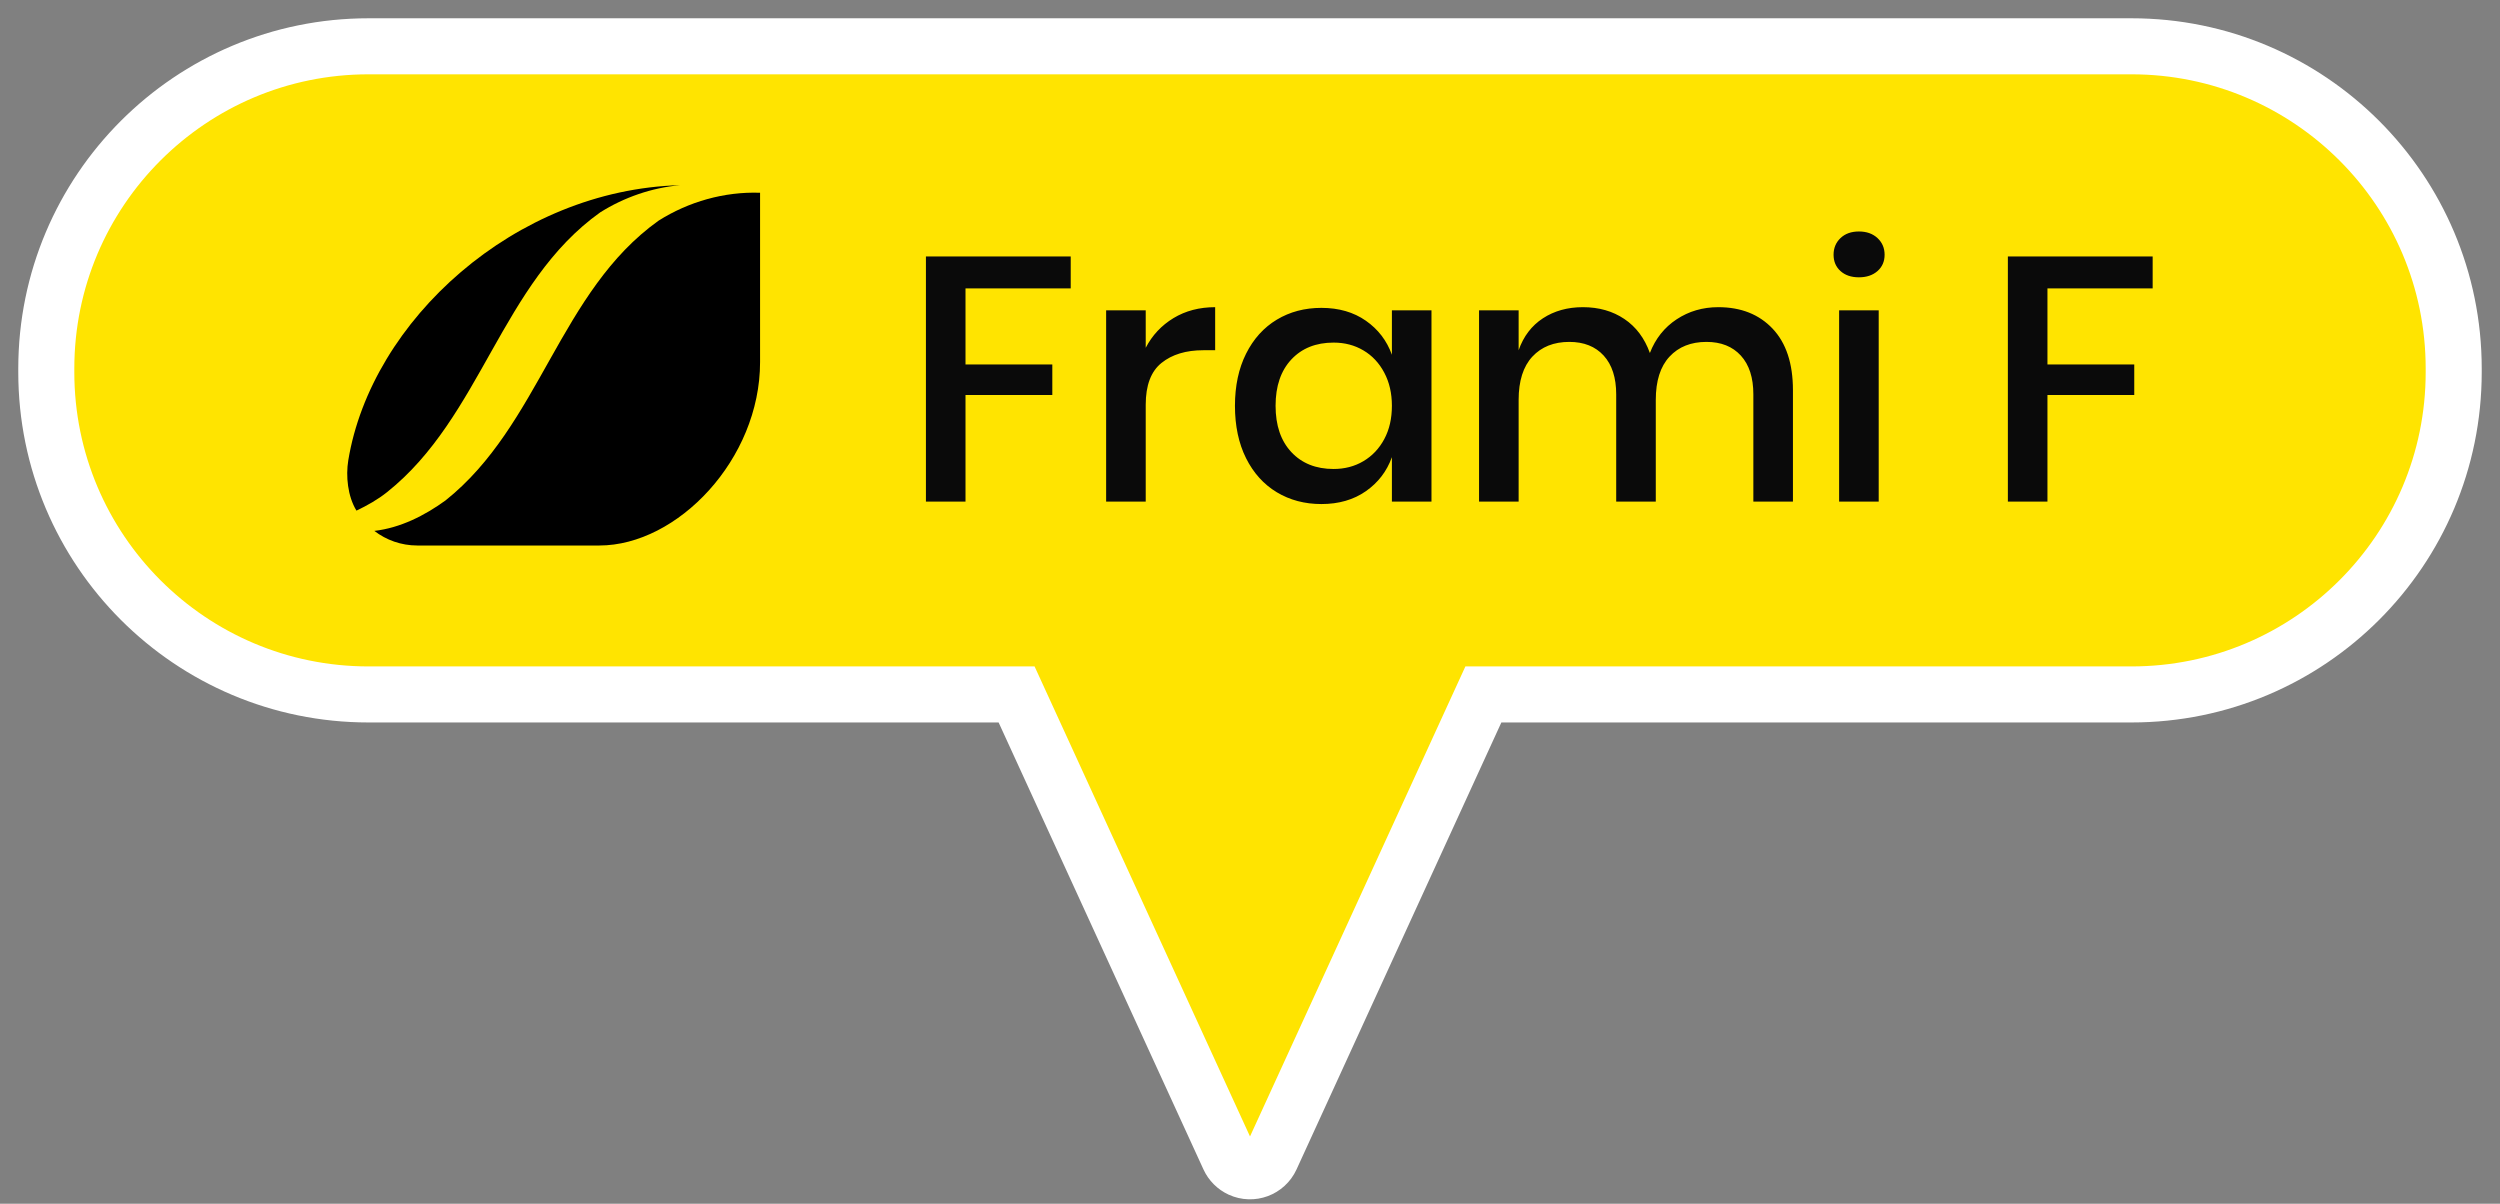<?xml version="1.0" encoding="UTF-8"?>
<svg width="108px" height="52px" viewBox="0 0 108 52" version="1.1" xmlns="http://www.w3.org/2000/svg" xmlns:xlink="http://www.w3.org/1999/xlink">
    <rect x="0" y="0" width="108" height="52" fill="#808080" stroke="none"/>
    <title>Frami F</title>
    <g id="Page-2" stroke="none" stroke-width="1" fill="none" fill-rule="evenodd">
        <g id="Frami-F" transform="translate(2, 2)">
            <path d="M90.079,-1.42108547e-14 C97.767,-2.0675489e-14 104,6.233 104,13.921 L104,14.079 C104,21.767 97.767,28 90.079,28 L62.082,28 L52.909,48.017 C52.679,48.519 52.085,48.739 51.583,48.509 C51.366,48.409 51.191,48.234 51.091,48.017 L41.917,28 L13.921,28 C6.233,28 2.71791246e-15,21.767 0,14.079 L0,13.921 C-9.41555617e-16,6.233 6.233,-1.10221645e-14 13.921,-1.42108547e-14 L90.079,-1.42108547e-14 Z" id="Combined-Shape" stroke="#FFFFFF" stroke-width="2.421" fill="#FFE400"></path>
            <g id="Group-7" transform="translate(13, 6)">
                <g id="Group-4" fill="#000000">
                    <path d="M0.045,11.891 C1.038,5.843 7.256,0.193 14.378,-6.7314575e-15 C13.152,0.112 11.964,0.523 10.927,1.176 C6.645,4.228 5.797,10.017 1.718,13.263 C1.318,13.582 0.864,13.838 0.399,14.059 C0.017,13.437 -0.065,12.561 0.045,11.891" id="Fill-5"></path>
                    <path d="M3.031,15.566 C2.331,15.566 1.686,15.331 1.171,14.935 C2.298,14.803 3.337,14.277 4.245,13.62 C8.324,10.374 9.17,4.582 13.453,1.531 C14.75,0.713 16.284,0.274 17.835,0.327 L17.835,7.645 C17.835,11.844 14.266,15.566 10.888,15.566 L3.031,15.566 Z" id="Fill-7"></path>
                </g>
                <path d="M26.71,13.67 L26.71,9.065 L30.46,9.065 L30.46,7.745 L26.71,7.745 L26.71,4.46 L31.255,4.46 L31.255,3.08 L25,3.08 L25,13.67 L26.71,13.67 Z M34.495,13.67 L34.495,9.485 C34.495,8.645 34.722,8.043 35.178,7.678 C35.633,7.312 36.235,7.13 36.985,7.13 L36.985,7.13 L37.495,7.13 L37.495,5.27 C36.815,5.27 36.215,5.428 35.695,5.742 C35.175,6.058 34.775,6.485 34.495,7.025 L34.495,7.025 L34.495,5.405 L32.785,5.405 L32.785,13.67 L34.495,13.67 Z M42.085,13.775 C42.835,13.775 43.475,13.59 44.005,13.22 C44.535,12.85 44.91,12.36 45.13,11.75 L45.13,11.75 L45.13,13.67 L46.84,13.67 L46.84,5.405 L45.13,5.405 L45.13,7.325 C44.91,6.715 44.535,6.225 44.005,5.855 C43.475,5.485 42.835,5.3 42.085,5.3 C41.365,5.3 40.722,5.47 40.157,5.81 C39.593,6.15 39.15,6.64 38.83,7.28 C38.51,7.92 38.35,8.67 38.35,9.53 C38.35,10.4 38.51,11.155 38.83,11.795 C39.15,12.435 39.593,12.925 40.157,13.265 C40.722,13.605 41.365,13.775 42.085,13.775 Z M42.61,12.26 C41.85,12.26 41.242,12.018 40.788,11.533 C40.333,11.047 40.105,10.38 40.105,9.53 C40.105,8.68 40.333,8.012 40.788,7.527 C41.242,7.043 41.85,6.8 42.61,6.8 C43.09,6.8 43.52,6.912 43.9,7.138 C44.28,7.362 44.58,7.683 44.8,8.098 C45.02,8.512 45.13,8.99 45.13,9.53 C45.13,10.08 45.02,10.56 44.8,10.97 C44.58,11.38 44.28,11.697 43.9,11.922 C43.52,12.148 43.09,12.26 42.61,12.26 Z M50.605,5.405 L48.895,5.405 L48.895,13.67 L50.605,13.67 L50.605,9.275 C50.605,8.455 50.803,7.832 51.197,7.407 C51.593,6.982 52.125,6.77 52.795,6.77 C53.425,6.77 53.92,6.968 54.28,7.362 C54.64,7.758 54.82,8.315 54.82,9.035 L54.82,9.035 L54.82,13.67 L56.53,13.67 L56.53,9.275 C56.53,8.455 56.727,7.832 57.123,7.407 C57.517,6.982 58.05,6.77 58.72,6.77 C59.35,6.77 59.845,6.968 60.205,7.362 C60.565,7.758 60.745,8.315 60.745,9.035 L60.745,9.035 L60.745,13.67 L62.455,13.67 L62.455,8.855 C62.455,7.705 62.163,6.82 61.578,6.2 C60.992,5.58 60.21,5.27 59.23,5.27 C58.56,5.27 57.96,5.445 57.43,5.795 C56.9,6.145 56.515,6.63 56.275,7.25 C56.045,6.61 55.678,6.12 55.172,5.78 C54.667,5.44 54.07,5.27 53.38,5.27 C52.72,5.27 52.145,5.43 51.655,5.75 C51.165,6.07 50.815,6.53 50.605,7.13 L50.605,7.129 L50.605,5.405 Z M65.305,3.98 C65.635,3.98 65.903,3.89 66.108,3.71 C66.312,3.53 66.415,3.295 66.415,3.005 C66.415,2.715 66.312,2.475 66.108,2.285 C65.903,2.095 65.635,2 65.305,2 C64.975,2 64.71,2.095 64.51,2.285 C64.31,2.475 64.21,2.715 64.21,3.005 C64.21,3.295 64.31,3.53 64.51,3.71 C64.71,3.89 64.975,3.98 65.305,3.98 Z M66.16,13.67 L66.16,5.405 L64.45,5.405 L64.45,13.67 L66.16,13.67 Z M73.45,13.67 L73.45,9.065 L77.2,9.065 L77.2,7.745 L73.45,7.745 L73.45,4.46 L77.995,4.46 L77.995,3.08 L71.74,3.08 L71.74,13.67 L73.45,13.67 Z" id="FramiF" fill="#0A0A0A" fill-rule="nonzero"></path>
            </g>
        </g>
    </g>
</svg>